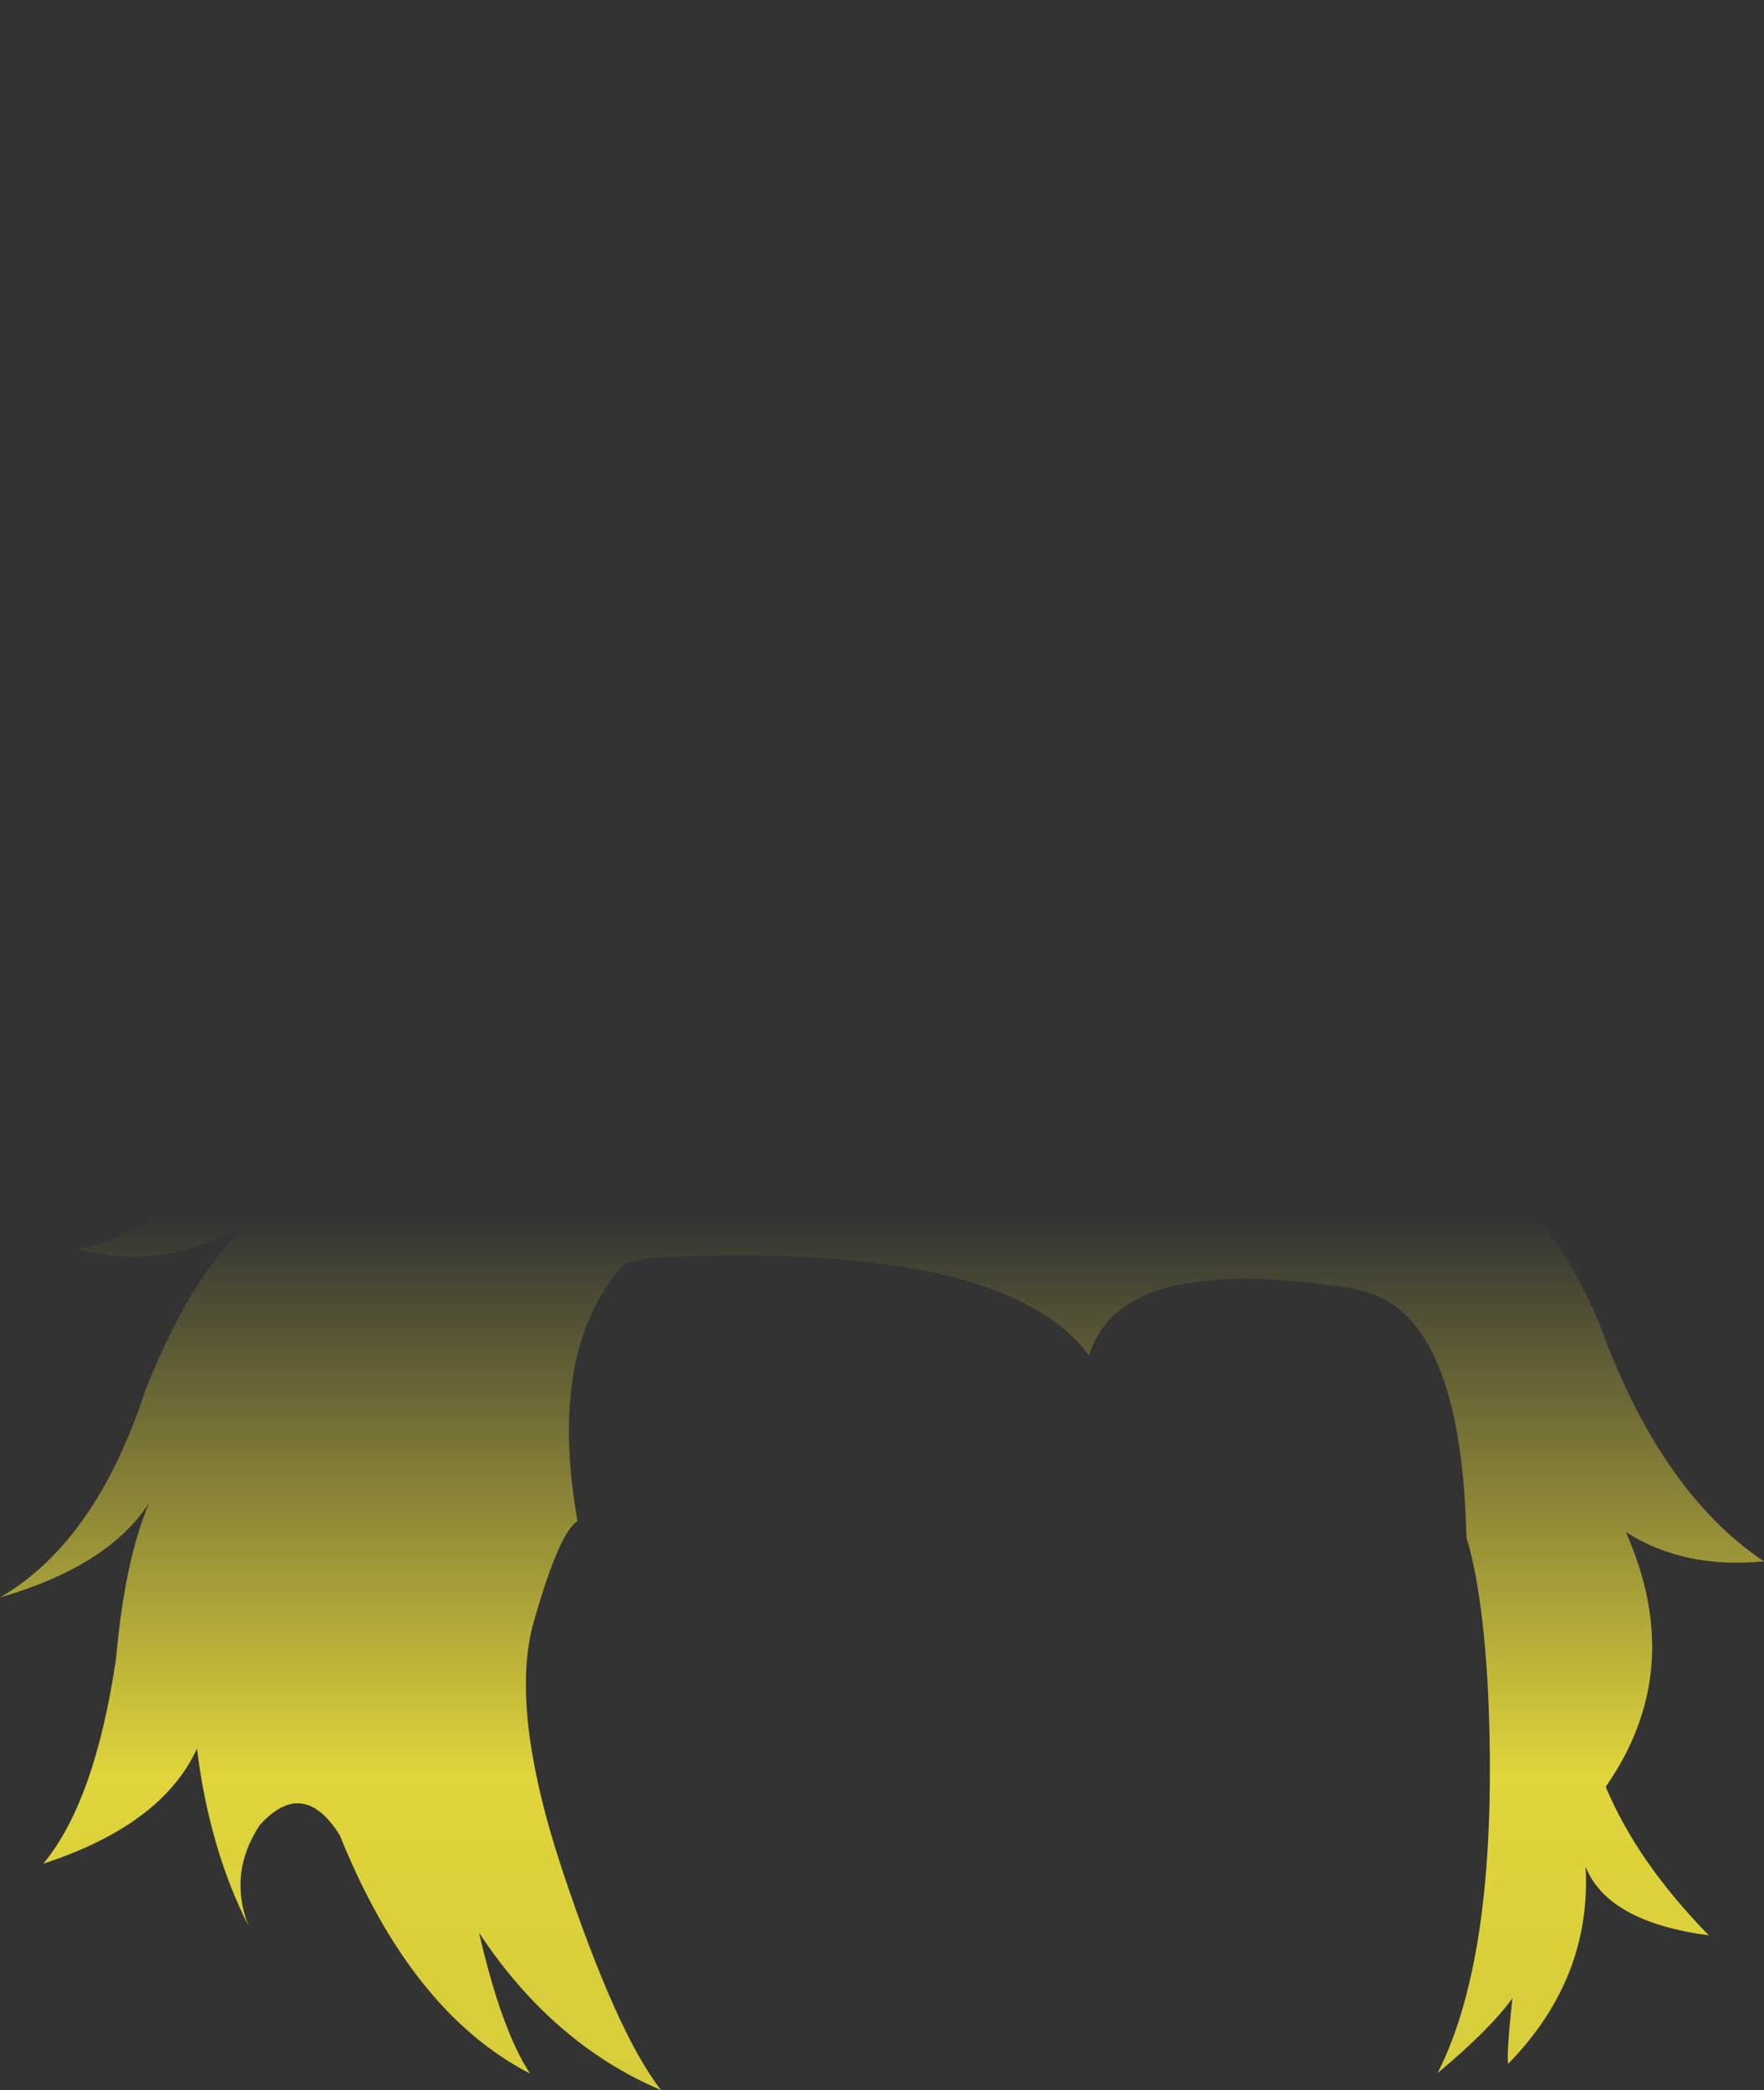 <?xml version="1.0" encoding="UTF-8" standalone="no"?>
<svg xmlns:xlink="http://www.w3.org/1999/xlink" height="202.6px" width="171.05px" xmlns="http://www.w3.org/2000/svg">
  <rect width="100%" height="100%" fill="#333333" stroke="none"/>
  <g transform="matrix(1.0, 0.0, 0.0, 1.0, 85.55, 101.3)">
    <path d="M67.65 -85.7 Q67.15 -81.8 70.3 -88.1 70.95 -82.8 70.55 -76.5 72.2 -53.75 68.85 -38.0 66.75 -21.7 60.25 -8.65 L63.2 -7.0 Q62.85 -5.0 59.5 -2.85 57.8 -1.8 56.2 -1.45 64.1 0.75 71.35 0.25 66.35 7.45 54.25 8.85 63.85 13.75 69.5 26.9 75.4 43.3 85.5 50.05 77.7 50.8 72.1 47.2 78.05 60.6 70.15 71.9 73.2 79.2 80.15 86.3 70.35 85.0 68.2 79.65 68.8 90.45 60.7 98.75 60.5 98.1 61.1 92.4 58.9 95.45 53.85 99.65 59.85 87.85 58.75 62.85 58.25 53.0 56.65 47.75 56.15 26.35 46.75 23.9 L45.6 23.6 Q23.1 20.0 20.05 30.1 11.75 18.85 -22.7 20.65 L-25.0 21.2 Q-32.5 29.4 -29.55 46.15 -31.3 47.2 -33.75 55.75 -36.25 64.25 -31.0 80.05 -25.75 95.8 -21.45 101.3 -31.95 96.85 -39.1 86.05 -36.9 95.55 -34.15 99.7 -45.7 93.75 -52.6 76.6 -56.15 70.95 -60.35 75.6 -63.45 80.25 -61.45 85.4 -65.25 77.9 -66.45 68.2 -69.85 75.6 -81.35 79.35 -76.35 73.35 -74.3 59.5 -73.45 49.95 -71.1 44.4 -75.05 50.5 -85.55 53.55 -76.25 48.15 -71.45 33.45 -66.7 21.45 -60.6 16.5 -68.65 22.2 -78.1 19.8 -70.3 18.4 -61.85 8.5 -54.5 -0.25 -46.8 -2.7 L-47.2 -3.75 Q-54.7 -5.75 -58.55 -12.55 -54.2 -10.6 -49.35 -10.0 -53.45 -22.4 -55.2 -33.85 -54.9 -64.85 -49.15 -96.1 -47.9 -97.7 -45.95 -93.1 -46.1 -98.9 -45.85 -101.3 -29.85 -86.25 -21.1 -63.5 -13.45 -43.6 -16.6 -18.05 L-14.7 -18.75 Q-14.25 -15.7 -14.55 -13.65 -9.4 -13.05 -4.75 -10.9 -2.8 -17.7 10.15 -20.45 L27.6 -24.4 Q30.65 -30.3 35.05 -36.6 44.5 -50.25 51.85 -61.75 59.2 -73.3 66.65 -92.9 68.15 -89.65 67.65 -85.7 M21.35 -11.7 L22.35 -11.8 22.5 -12.35 21.35 -11.7" fill="url(#gradient0)" fill-rule="evenodd" stroke="none"/>
  </g>
  <defs>
    <linearGradient gradientTransform="matrix(0.0, 0.087, -0.104, 0.0, 0.0, 87.8)" gradientUnits="userSpaceOnUse" id="gradient0" spreadMethod="pad" x1="-819.2" x2="819.2">
      <stop offset="0.0" stop-color="#fff23c" stop-opacity="0.0"/>
      <stop offset="0.38" stop-color="#fff23c" stop-opacity="0.847"/>
      <stop offset="0.604" stop-color="#fff23c" stop-opacity="0.8"/>
      <stop offset="1.0" stop-color="#fff23c" stop-opacity="0.0"/>
    </linearGradient>
  </defs>
</svg>
